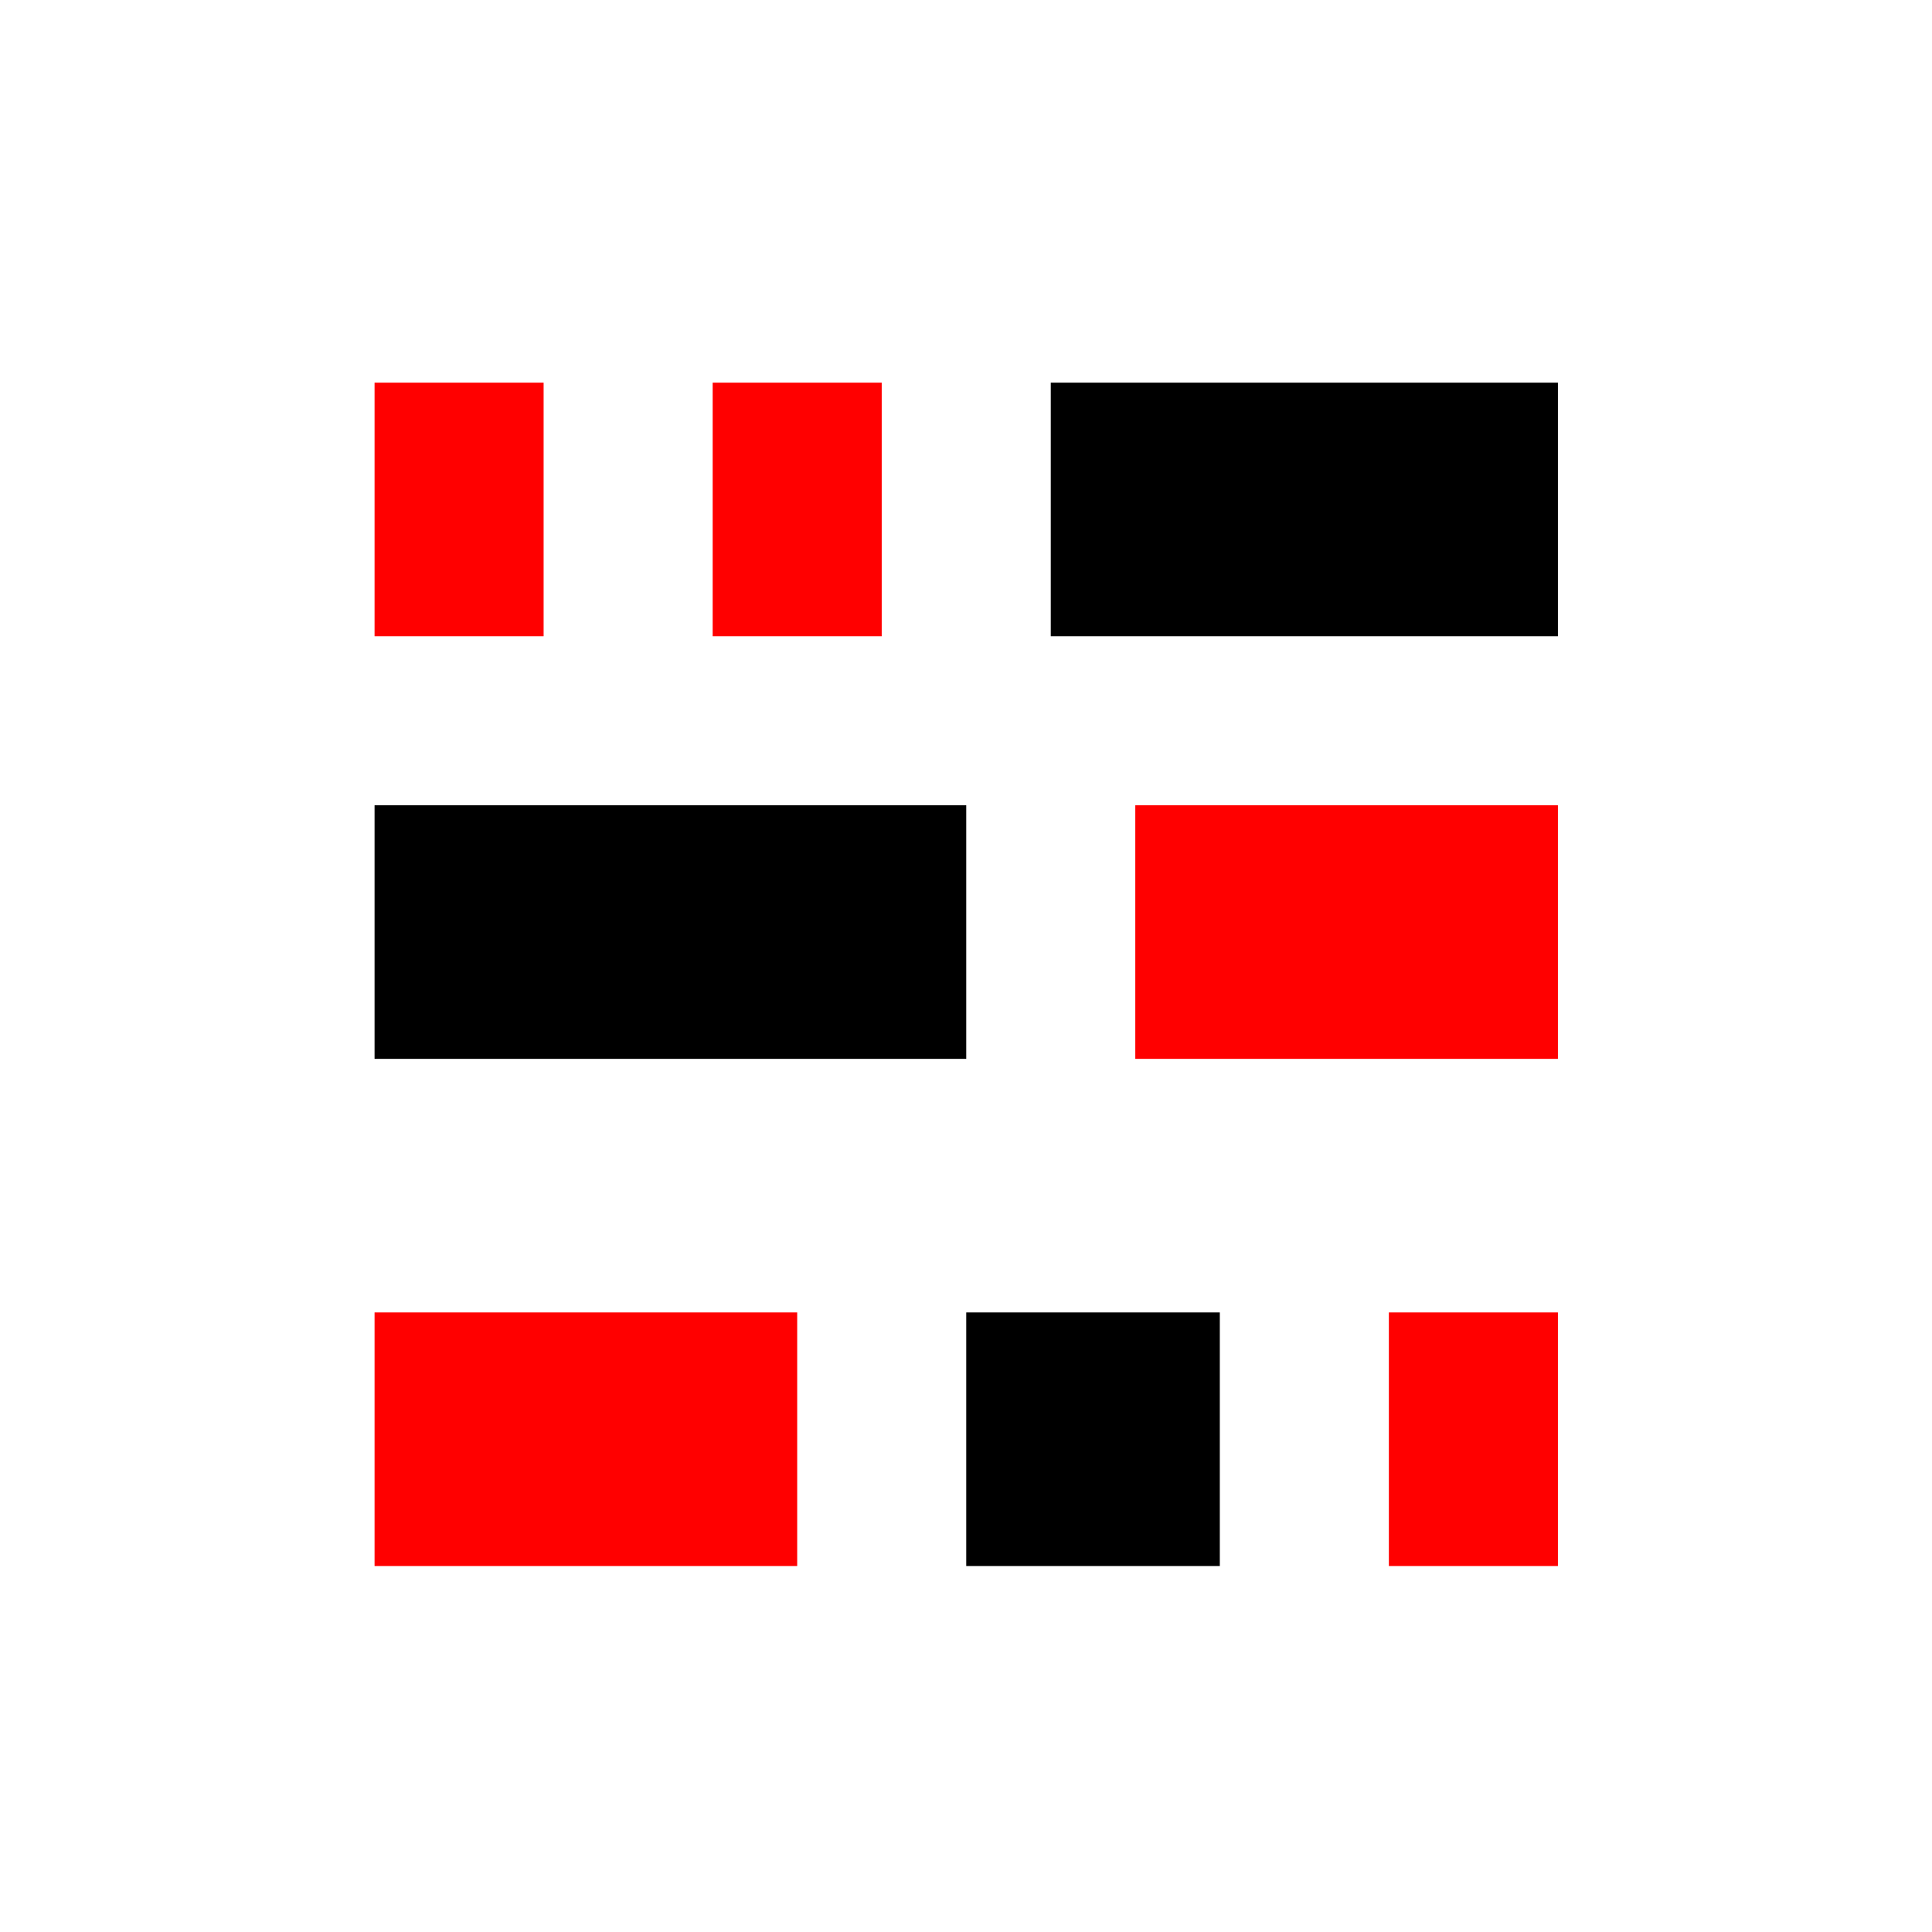 <?xml version="1.0" encoding="UTF-8" standalone="no"?>
<svg
   style="isolation:isolate"
   width="16"
   height="16"
   preserveAspectRatio="xMinYMid meet"
   version="1.1"
   id="svg186"
   sodipodi:docname="icon.svg"
   inkscape:version="1.2.2 (732a01da63, 2022-12-09)"
   xmlns:inkscape="http://www.inkscape.org/namespaces/inkscape"
   xmlns:sodipodi="http://sodipodi.sourceforge.net/DTD/sodipodi-0.dtd"
   xmlns="http://www.w3.org/2000/svg"
   xmlns:svg="http://www.w3.org/2000/svg">
  <sodipodi:namedview
     id="namedview188"
     pagecolor="#ffffff"
     bordercolor="#000000"
     borderopacity="0.25"
     inkscape:showpageshadow="2"
     inkscape:pageopacity="0.0"
     inkscape:pagecheckerboard="0"
     inkscape:deskcolor="#d1d1d1"
     showgrid="false"
     inkscape:zoom="14.75"
     inkscape:cx="-3.0847458"
     inkscape:cy="8.8813559"
     inkscape:window-width="1255"
     inkscape:window-height="1107"
     inkscape:window-x="650"
     inkscape:window-y="7"
     inkscape:window-maximized="0"
     inkscape:current-layer="svg186" />
  <defs
     id="defs178">
    <clipPath
       id="a">
      <path
         d="M0 0h16v16H0z"
         id="path175" />
    </clipPath>
  </defs>
  <g
     clip-path="url(#a)"
     id="g184"
     transform="matrix(0.7,0,0,0.7,2.402,2.469)">
    <path
       d="m 9,1 h 6 V 4 H 9 Z M 8,12 h 3 v 3 H 8 Z M 1,6 H 8 V 9 H 1 Z"
       id="path180" />
    <path
       d="M 1,1 H 3 V 4 H 1 Z M 5,1 H 7 V 4 H 5 Z M 1,12 h 5 v 3 H 1 Z m 12,0 h 2 v 3 H 13 Z M 10,6 h 5 v 3 h -5 z"
       fill="#ff0000"
       id="path182" />
  </g>
</svg>
